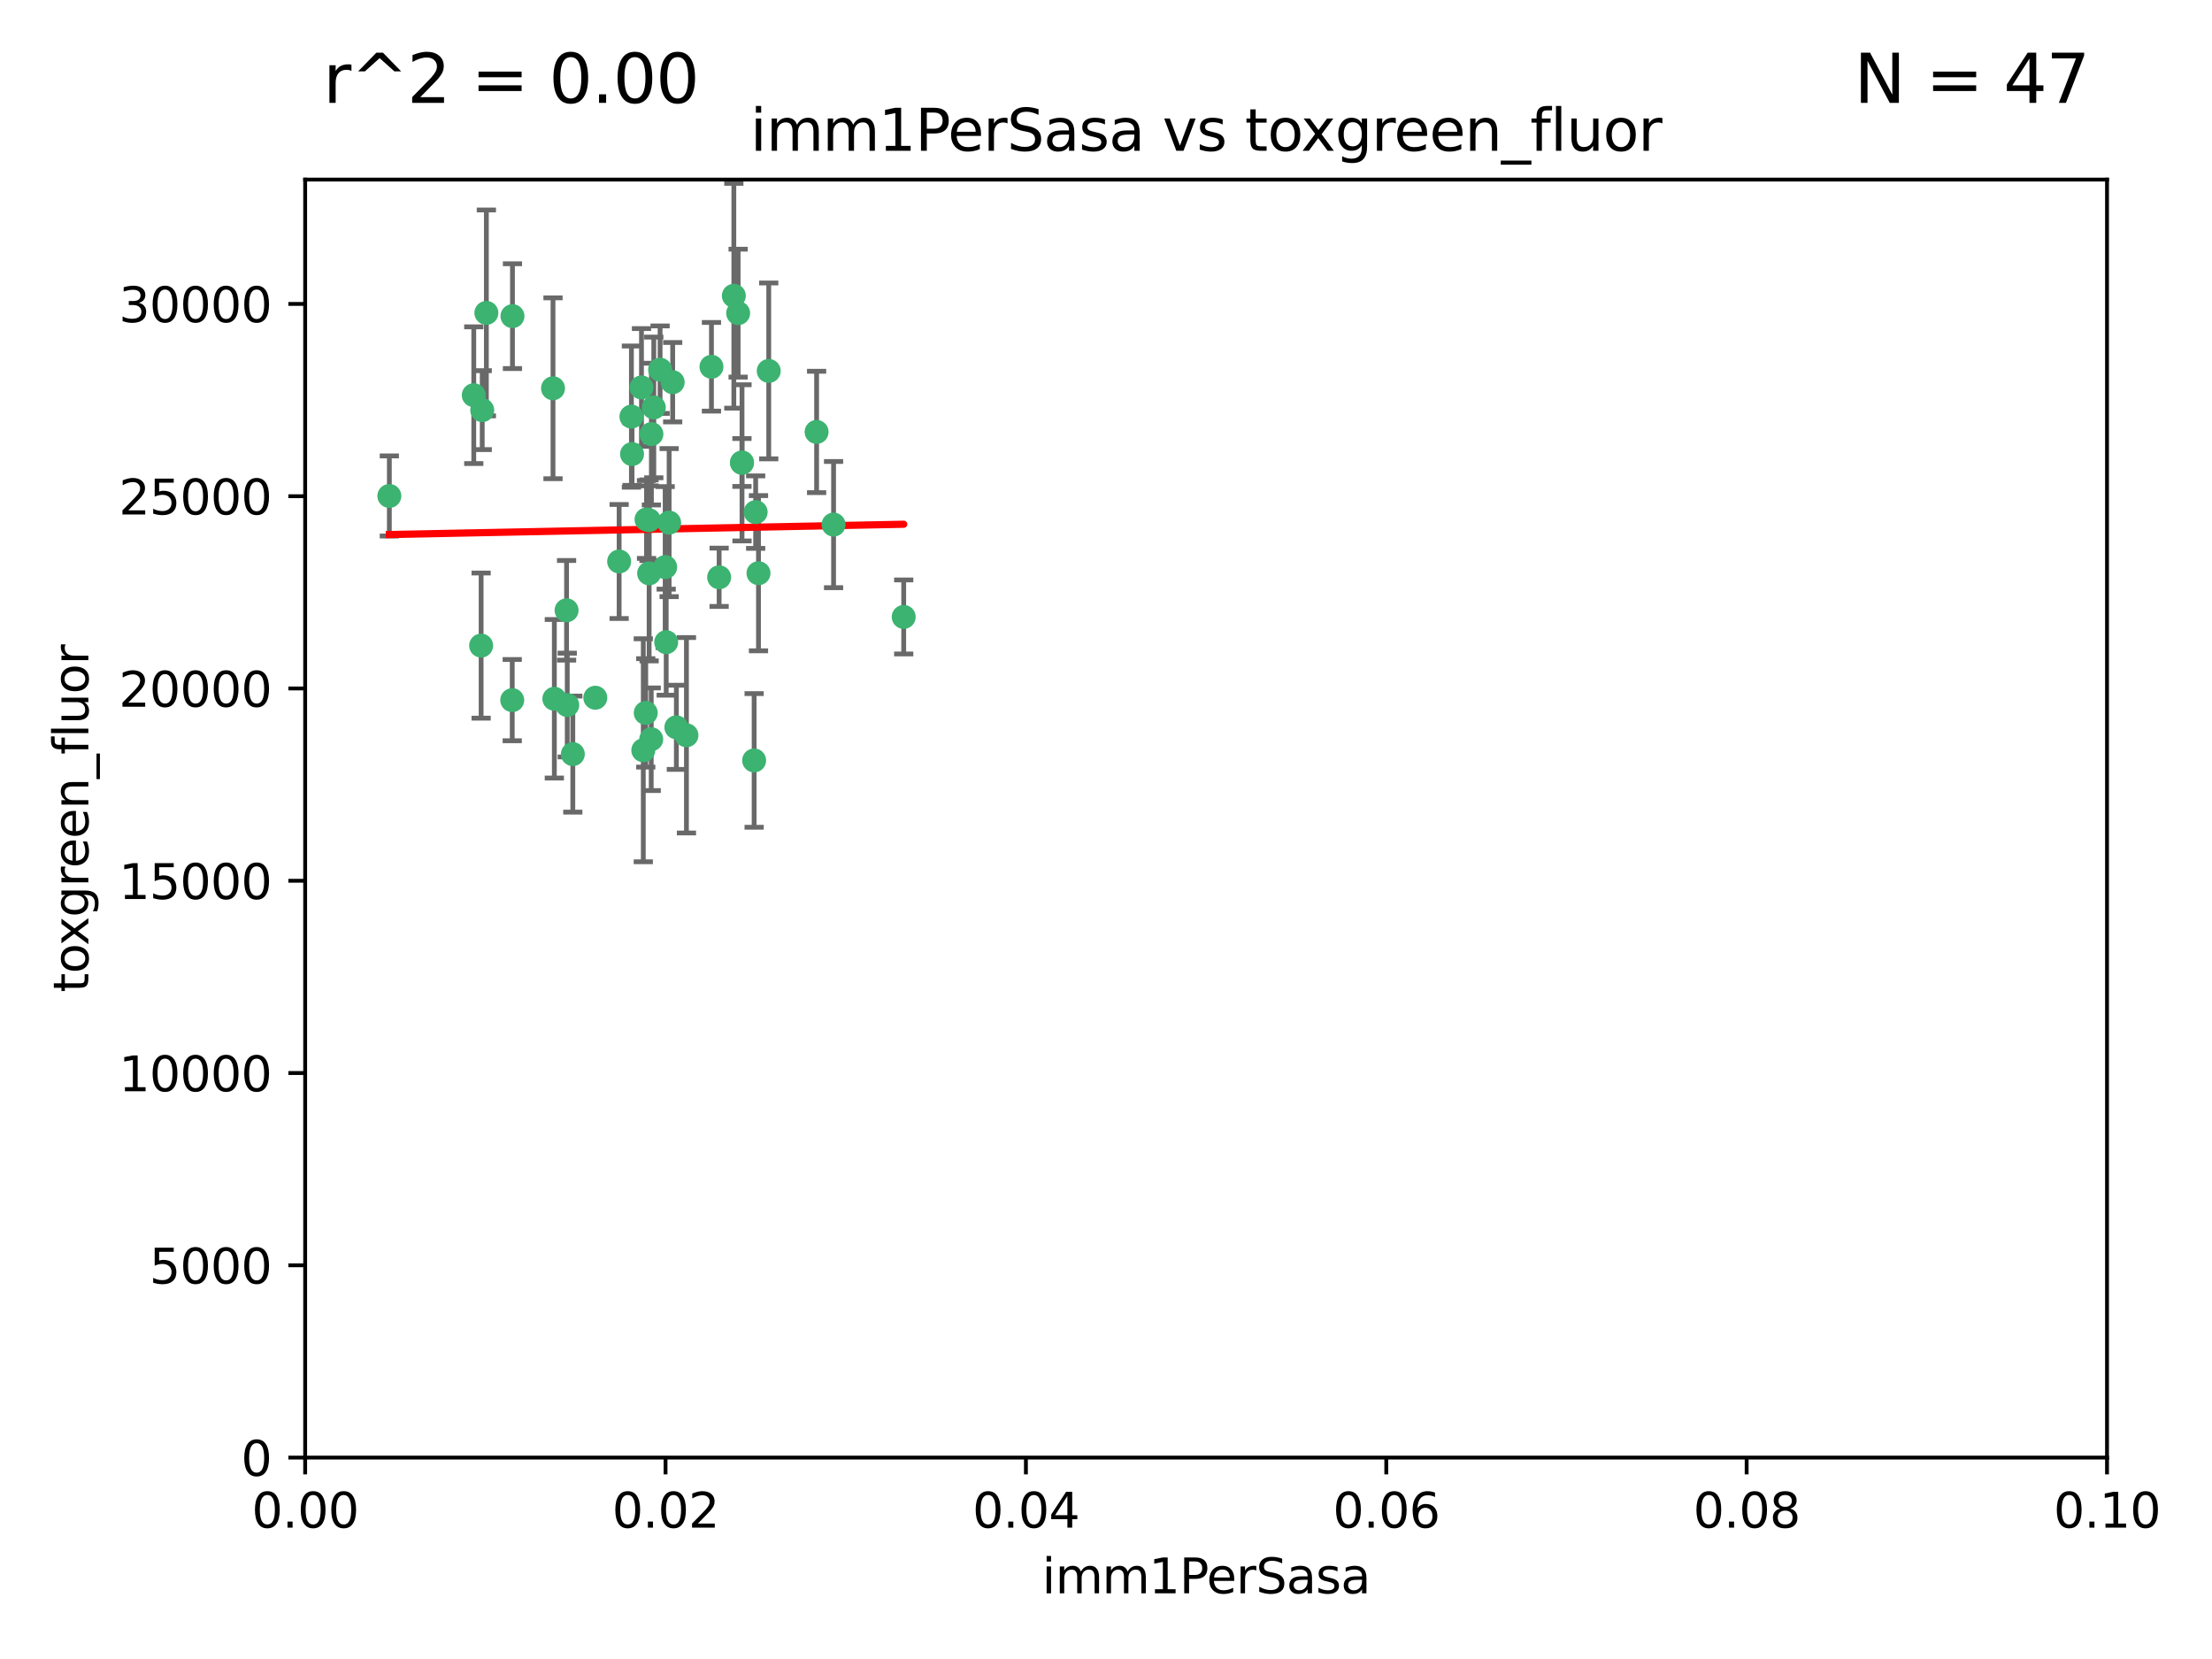 <?xml version="1.0" encoding="utf-8" standalone="no"?>
<!DOCTYPE svg PUBLIC "-//W3C//DTD SVG 1.1//EN"
  "http://www.w3.org/Graphics/SVG/1.1/DTD/svg11.dtd">
<svg xmlns:xlink="http://www.w3.org/1999/xlink" width="460.8pt" height="345.6pt" viewBox="0 0 460.8 345.6" xmlns="http://www.w3.org/2000/svg" version="1.1">
 <defs>
  <style type="text/css">*{stroke-linejoin: round; stroke-linecap: butt}</style>
 </defs>
 <g id="figure_1">
  <g id="patch_1">
   <path d="M 0 345.6 
L 460.8 345.6 
L 460.8 0 
L 0 0 
z
" style="fill: #ffffff"/>
  </g>
  <g id="axes_1">
   <g id="patch_2">
    <path d="M 63.571 303.64 
L 438.93 303.64 
L 438.93 37.411 
L 63.571 37.411 
z
" style="fill: #ffffff"/>
   </g>
   <g id="PathCollection_1">
    <defs>
     <path id="mbdd10bec56" d="M 0 1.118 
C 0.297 1.118 0.581 1 0.791 0.791 
C 1 0.581 1.118 0.297 1.118 0 
C 1.118 -0.297 1 -0.581 0.791 -0.791 
C 0.581 -1 0.297 -1.118 0 -1.118 
C -0.297 -1.118 -0.581 -1 -0.791 -0.791 
C -1 -0.581 -1.118 -0.297 -1.118 0 
C -1.118 0.297 -1 0.581 -0.791 0.791 
C -0.581 1 -0.297 1.118 0 1.118 
z
" style="stroke: #3cb371"/>
    </defs>
    <g clip-path="url(#pacd5c36d85)">
     <use xlink:href="#mbdd10bec56" x="81.107" y="103.319" style="fill: #3cb371; stroke: #3cb371"/>
     <use xlink:href="#mbdd10bec56" x="101.319" y="65.184" style="fill: #3cb371; stroke: #3cb371"/>
     <use xlink:href="#mbdd10bec56" x="100.458" y="85.438" style="fill: #3cb371; stroke: #3cb371"/>
     <use xlink:href="#mbdd10bec56" x="100.227" y="134.491" style="fill: #3cb371; stroke: #3cb371"/>
     <use xlink:href="#mbdd10bec56" x="98.695" y="82.326" style="fill: #3cb371; stroke: #3cb371"/>
     <use xlink:href="#mbdd10bec56" x="148.21" y="76.407" style="fill: #3cb371; stroke: #3cb371"/>
     <use xlink:href="#mbdd10bec56" x="106.757" y="65.86" style="fill: #3cb371; stroke: #3cb371"/>
     <use xlink:href="#mbdd10bec56" x="134.683" y="108.214" style="fill: #3cb371; stroke: #3cb371"/>
     <use xlink:href="#mbdd10bec56" x="135.699" y="90.426" style="fill: #3cb371; stroke: #3cb371"/>
     <use xlink:href="#mbdd10bec56" x="138.568" y="118.137" style="fill: #3cb371; stroke: #3cb371"/>
     <use xlink:href="#mbdd10bec56" x="152.872" y="61.614" style="fill: #3cb371; stroke: #3cb371"/>
     <use xlink:href="#mbdd10bec56" x="118.027" y="127.138" style="fill: #3cb371; stroke: #3cb371"/>
     <use xlink:href="#mbdd10bec56" x="115.202" y="80.887" style="fill: #3cb371; stroke: #3cb371"/>
     <use xlink:href="#mbdd10bec56" x="135.226" y="119.44" style="fill: #3cb371; stroke: #3cb371"/>
     <use xlink:href="#mbdd10bec56" x="124.016" y="145.351" style="fill: #3cb371; stroke: #3cb371"/>
     <use xlink:href="#mbdd10bec56" x="131.665" y="94.593" style="fill: #3cb371; stroke: #3cb371"/>
     <use xlink:href="#mbdd10bec56" x="135.196" y="108.37" style="fill: #3cb371; stroke: #3cb371"/>
     <use xlink:href="#mbdd10bec56" x="157.418" y="106.684" style="fill: #3cb371; stroke: #3cb371"/>
     <use xlink:href="#mbdd10bec56" x="137.51" y="77.01" style="fill: #3cb371; stroke: #3cb371"/>
     <use xlink:href="#mbdd10bec56" x="106.707" y="145.851" style="fill: #3cb371; stroke: #3cb371"/>
     <use xlink:href="#mbdd10bec56" x="131.536" y="86.787" style="fill: #3cb371; stroke: #3cb371"/>
     <use xlink:href="#mbdd10bec56" x="136.196" y="84.877" style="fill: #3cb371; stroke: #3cb371"/>
     <use xlink:href="#mbdd10bec56" x="140.132" y="79.621" style="fill: #3cb371; stroke: #3cb371"/>
     <use xlink:href="#mbdd10bec56" x="119.328" y="157.094" style="fill: #3cb371; stroke: #3cb371"/>
     <use xlink:href="#mbdd10bec56" x="160.144" y="77.272" style="fill: #3cb371; stroke: #3cb371"/>
     <use xlink:href="#mbdd10bec56" x="139.392" y="108.872" style="fill: #3cb371; stroke: #3cb371"/>
     <use xlink:href="#mbdd10bec56" x="154.563" y="96.341" style="fill: #3cb371; stroke: #3cb371"/>
     <use xlink:href="#mbdd10bec56" x="158.007" y="119.409" style="fill: #3cb371; stroke: #3cb371"/>
     <use xlink:href="#mbdd10bec56" x="153.769" y="65.233" style="fill: #3cb371; stroke: #3cb371"/>
     <use xlink:href="#mbdd10bec56" x="149.81" y="120.261" style="fill: #3cb371; stroke: #3cb371"/>
     <use xlink:href="#mbdd10bec56" x="118.169" y="146.874" style="fill: #3cb371; stroke: #3cb371"/>
     <use xlink:href="#mbdd10bec56" x="154.575" y="96.418" style="fill: #3cb371; stroke: #3cb371"/>
     <use xlink:href="#mbdd10bec56" x="133.632" y="80.711" style="fill: #3cb371; stroke: #3cb371"/>
     <use xlink:href="#mbdd10bec56" x="170.113" y="89.982" style="fill: #3cb371; stroke: #3cb371"/>
     <use xlink:href="#mbdd10bec56" x="128.977" y="116.968" style="fill: #3cb371; stroke: #3cb371"/>
     <use xlink:href="#mbdd10bec56" x="188.259" y="128.518" style="fill: #3cb371; stroke: #3cb371"/>
     <use xlink:href="#mbdd10bec56" x="134.52" y="148.507" style="fill: #3cb371; stroke: #3cb371"/>
     <use xlink:href="#mbdd10bec56" x="142.999" y="153.171" style="fill: #3cb371; stroke: #3cb371"/>
     <use xlink:href="#mbdd10bec56" x="157.1" y="158.411" style="fill: #3cb371; stroke: #3cb371"/>
     <use xlink:href="#mbdd10bec56" x="173.648" y="109.281" style="fill: #3cb371; stroke: #3cb371"/>
     <use xlink:href="#mbdd10bec56" x="140.899" y="151.512" style="fill: #3cb371; stroke: #3cb371"/>
     <use xlink:href="#mbdd10bec56" x="115.48" y="145.567" style="fill: #3cb371; stroke: #3cb371"/>
     <use xlink:href="#mbdd10bec56" x="134.01" y="156.293" style="fill: #3cb371; stroke: #3cb371"/>
     <use xlink:href="#mbdd10bec56" x="138.782" y="133.776" style="fill: #3cb371; stroke: #3cb371"/>
     <use xlink:href="#mbdd10bec56" x="135.66" y="153.996" style="fill: #3cb371; stroke: #3cb371"/>
    </g>
   </g>
   <g id="matplotlib.axis_1">
    <g id="xtick_1">
     <g id="line2d_1">
      <defs>
       <path id="md7cecacd09" d="M 0 0 
L 0 3.5 
" style="stroke: #000000; stroke-width: 0.8"/>
      </defs>
      <g>
       <use xlink:href="#md7cecacd09" x="63.571" y="303.64" style="stroke: #000000; stroke-width: 0.8"/>
      </g>
     </g>
     <g id="text_1">
      <!-- 0.00 -->
      <g transform="translate(52.438 318.238)scale(0.1 -0.1)">
       <defs>
        <path id="DejaVuSans-30" d="M 2034 4250 
Q 1547 4250 1301 3770 
Q 1056 3291 1056 2328 
Q 1056 1369 1301 889 
Q 1547 409 2034 409 
Q 2525 409 2770 889 
Q 3016 1369 3016 2328 
Q 3016 3291 2770 3770 
Q 2525 4250 2034 4250 
z
M 2034 4750 
Q 2819 4750 3233 4129 
Q 3647 3509 3647 2328 
Q 3647 1150 3233 529 
Q 2819 -91 2034 -91 
Q 1250 -91 836 529 
Q 422 1150 422 2328 
Q 422 3509 836 4129 
Q 1250 4750 2034 4750 
z
" transform="scale(0.016)"/>
        <path id="DejaVuSans-2e" d="M 684 794 
L 1344 794 
L 1344 0 
L 684 0 
L 684 794 
z
" transform="scale(0.016)"/>
       </defs>
       <use xlink:href="#DejaVuSans-30"/>
       <use xlink:href="#DejaVuSans-2e" x="63.623"/>
       <use xlink:href="#DejaVuSans-30" x="95.41"/>
       <use xlink:href="#DejaVuSans-30" x="159.033"/>
      </g>
     </g>
    </g>
    <g id="xtick_2">
     <g id="line2d_2">
      <g>
       <use xlink:href="#md7cecacd09" x="138.643" y="303.64" style="stroke: #000000; stroke-width: 0.8"/>
      </g>
     </g>
     <g id="text_2">
      <!-- 0.02 -->
      <g transform="translate(127.51 318.238)scale(0.1 -0.1)">
       <defs>
        <path id="DejaVuSans-32" d="M 1228 531 
L 3431 531 
L 3431 0 
L 469 0 
L 469 531 
Q 828 903 1448 1529 
Q 2069 2156 2228 2338 
Q 2531 2678 2651 2914 
Q 2772 3150 2772 3378 
Q 2772 3750 2511 3984 
Q 2250 4219 1831 4219 
Q 1534 4219 1204 4116 
Q 875 4013 500 3803 
L 500 4441 
Q 881 4594 1212 4672 
Q 1544 4750 1819 4750 
Q 2544 4750 2975 4387 
Q 3406 4025 3406 3419 
Q 3406 3131 3298 2873 
Q 3191 2616 2906 2266 
Q 2828 2175 2409 1742 
Q 1991 1309 1228 531 
z
" transform="scale(0.016)"/>
       </defs>
       <use xlink:href="#DejaVuSans-30"/>
       <use xlink:href="#DejaVuSans-2e" x="63.623"/>
       <use xlink:href="#DejaVuSans-30" x="95.41"/>
       <use xlink:href="#DejaVuSans-32" x="159.033"/>
      </g>
     </g>
    </g>
    <g id="xtick_3">
     <g id="line2d_3">
      <g>
       <use xlink:href="#md7cecacd09" x="213.715" y="303.64" style="stroke: #000000; stroke-width: 0.8"/>
      </g>
     </g>
     <g id="text_3">
      <!-- 0.04 -->
      <g transform="translate(202.582 318.238)scale(0.1 -0.1)">
       <defs>
        <path id="DejaVuSans-34" d="M 2419 4116 
L 825 1625 
L 2419 1625 
L 2419 4116 
z
M 2253 4666 
L 3047 4666 
L 3047 1625 
L 3713 1625 
L 3713 1100 
L 3047 1100 
L 3047 0 
L 2419 0 
L 2419 1100 
L 313 1100 
L 313 1709 
L 2253 4666 
z
" transform="scale(0.016)"/>
       </defs>
       <use xlink:href="#DejaVuSans-30"/>
       <use xlink:href="#DejaVuSans-2e" x="63.623"/>
       <use xlink:href="#DejaVuSans-30" x="95.41"/>
       <use xlink:href="#DejaVuSans-34" x="159.033"/>
      </g>
     </g>
    </g>
    <g id="xtick_4">
     <g id="line2d_4">
      <g>
       <use xlink:href="#md7cecacd09" x="288.786" y="303.64" style="stroke: #000000; stroke-width: 0.8"/>
      </g>
     </g>
     <g id="text_4">
      <!-- 0.06 -->
      <g transform="translate(277.654 318.238)scale(0.1 -0.1)">
       <defs>
        <path id="DejaVuSans-36" d="M 2113 2584 
Q 1688 2584 1439 2293 
Q 1191 2003 1191 1497 
Q 1191 994 1439 701 
Q 1688 409 2113 409 
Q 2538 409 2786 701 
Q 3034 994 3034 1497 
Q 3034 2003 2786 2293 
Q 2538 2584 2113 2584 
z
M 3366 4563 
L 3366 3988 
Q 3128 4100 2886 4159 
Q 2644 4219 2406 4219 
Q 1781 4219 1451 3797 
Q 1122 3375 1075 2522 
Q 1259 2794 1537 2939 
Q 1816 3084 2150 3084 
Q 2853 3084 3261 2657 
Q 3669 2231 3669 1497 
Q 3669 778 3244 343 
Q 2819 -91 2113 -91 
Q 1303 -91 875 529 
Q 447 1150 447 2328 
Q 447 3434 972 4092 
Q 1497 4750 2381 4750 
Q 2619 4750 2861 4703 
Q 3103 4656 3366 4563 
z
" transform="scale(0.016)"/>
       </defs>
       <use xlink:href="#DejaVuSans-30"/>
       <use xlink:href="#DejaVuSans-2e" x="63.623"/>
       <use xlink:href="#DejaVuSans-30" x="95.41"/>
       <use xlink:href="#DejaVuSans-36" x="159.033"/>
      </g>
     </g>
    </g>
    <g id="xtick_5">
     <g id="line2d_5">
      <g>
       <use xlink:href="#md7cecacd09" x="363.858" y="303.64" style="stroke: #000000; stroke-width: 0.8"/>
      </g>
     </g>
     <g id="text_5">
      <!-- 0.08 -->
      <g transform="translate(352.725 318.238)scale(0.1 -0.1)">
       <defs>
        <path id="DejaVuSans-38" d="M 2034 2216 
Q 1584 2216 1326 1975 
Q 1069 1734 1069 1313 
Q 1069 891 1326 650 
Q 1584 409 2034 409 
Q 2484 409 2743 651 
Q 3003 894 3003 1313 
Q 3003 1734 2745 1975 
Q 2488 2216 2034 2216 
z
M 1403 2484 
Q 997 2584 770 2862 
Q 544 3141 544 3541 
Q 544 4100 942 4425 
Q 1341 4750 2034 4750 
Q 2731 4750 3128 4425 
Q 3525 4100 3525 3541 
Q 3525 3141 3298 2862 
Q 3072 2584 2669 2484 
Q 3125 2378 3379 2068 
Q 3634 1759 3634 1313 
Q 3634 634 3220 271 
Q 2806 -91 2034 -91 
Q 1263 -91 848 271 
Q 434 634 434 1313 
Q 434 1759 690 2068 
Q 947 2378 1403 2484 
z
M 1172 3481 
Q 1172 3119 1398 2916 
Q 1625 2713 2034 2713 
Q 2441 2713 2670 2916 
Q 2900 3119 2900 3481 
Q 2900 3844 2670 4047 
Q 2441 4250 2034 4250 
Q 1625 4250 1398 4047 
Q 1172 3844 1172 3481 
z
" transform="scale(0.016)"/>
       </defs>
       <use xlink:href="#DejaVuSans-30"/>
       <use xlink:href="#DejaVuSans-2e" x="63.623"/>
       <use xlink:href="#DejaVuSans-30" x="95.41"/>
       <use xlink:href="#DejaVuSans-38" x="159.033"/>
      </g>
     </g>
    </g>
    <g id="xtick_6">
     <g id="line2d_6">
      <g>
       <use xlink:href="#md7cecacd09" x="438.93" y="303.64" style="stroke: #000000; stroke-width: 0.8"/>
      </g>
     </g>
     <g id="text_6">
      <!-- 0.10 -->
      <g transform="translate(427.797 318.238)scale(0.1 -0.1)">
       <defs>
        <path id="DejaVuSans-31" d="M 794 531 
L 1825 531 
L 1825 4091 
L 703 3866 
L 703 4441 
L 1819 4666 
L 2450 4666 
L 2450 531 
L 3481 531 
L 3481 0 
L 794 0 
L 794 531 
z
" transform="scale(0.016)"/>
       </defs>
       <use xlink:href="#DejaVuSans-30"/>
       <use xlink:href="#DejaVuSans-2e" x="63.623"/>
       <use xlink:href="#DejaVuSans-31" x="95.41"/>
       <use xlink:href="#DejaVuSans-30" x="159.033"/>
      </g>
     </g>
    </g>
    <g id="text_7">
     <!-- imm1PerSasa -->
     <g transform="translate(217.067 331.917)scale(0.1 -0.1)">
      <defs>
       <path id="DejaVuSans-69" d="M 603 3500 
L 1178 3500 
L 1178 0 
L 603 0 
L 603 3500 
z
M 603 4863 
L 1178 4863 
L 1178 4134 
L 603 4134 
L 603 4863 
z
" transform="scale(0.016)"/>
       <path id="DejaVuSans-6d" d="M 3328 2828 
Q 3544 3216 3844 3400 
Q 4144 3584 4550 3584 
Q 5097 3584 5394 3201 
Q 5691 2819 5691 2113 
L 5691 0 
L 5113 0 
L 5113 2094 
Q 5113 2597 4934 2840 
Q 4756 3084 4391 3084 
Q 3944 3084 3684 2787 
Q 3425 2491 3425 1978 
L 3425 0 
L 2847 0 
L 2847 2094 
Q 2847 2600 2669 2842 
Q 2491 3084 2119 3084 
Q 1678 3084 1418 2786 
Q 1159 2488 1159 1978 
L 1159 0 
L 581 0 
L 581 3500 
L 1159 3500 
L 1159 2956 
Q 1356 3278 1631 3431 
Q 1906 3584 2284 3584 
Q 2666 3584 2933 3390 
Q 3200 3197 3328 2828 
z
" transform="scale(0.016)"/>
       <path id="DejaVuSans-50" d="M 1259 4147 
L 1259 2394 
L 2053 2394 
Q 2494 2394 2734 2622 
Q 2975 2850 2975 3272 
Q 2975 3691 2734 3919 
Q 2494 4147 2053 4147 
L 1259 4147 
z
M 628 4666 
L 2053 4666 
Q 2838 4666 3239 4311 
Q 3641 3956 3641 3272 
Q 3641 2581 3239 2228 
Q 2838 1875 2053 1875 
L 1259 1875 
L 1259 0 
L 628 0 
L 628 4666 
z
" transform="scale(0.016)"/>
       <path id="DejaVuSans-65" d="M 3597 1894 
L 3597 1613 
L 953 1613 
Q 991 1019 1311 708 
Q 1631 397 2203 397 
Q 2534 397 2845 478 
Q 3156 559 3463 722 
L 3463 178 
Q 3153 47 2828 -22 
Q 2503 -91 2169 -91 
Q 1331 -91 842 396 
Q 353 884 353 1716 
Q 353 2575 817 3079 
Q 1281 3584 2069 3584 
Q 2775 3584 3186 3129 
Q 3597 2675 3597 1894 
z
M 3022 2063 
Q 3016 2534 2758 2815 
Q 2500 3097 2075 3097 
Q 1594 3097 1305 2825 
Q 1016 2553 972 2059 
L 3022 2063 
z
" transform="scale(0.016)"/>
       <path id="DejaVuSans-72" d="M 2631 2963 
Q 2534 3019 2420 3045 
Q 2306 3072 2169 3072 
Q 1681 3072 1420 2755 
Q 1159 2438 1159 1844 
L 1159 0 
L 581 0 
L 581 3500 
L 1159 3500 
L 1159 2956 
Q 1341 3275 1631 3429 
Q 1922 3584 2338 3584 
Q 2397 3584 2469 3576 
Q 2541 3569 2628 3553 
L 2631 2963 
z
" transform="scale(0.016)"/>
       <path id="DejaVuSans-53" d="M 3425 4513 
L 3425 3897 
Q 3066 4069 2747 4153 
Q 2428 4238 2131 4238 
Q 1616 4238 1336 4038 
Q 1056 3838 1056 3469 
Q 1056 3159 1242 3001 
Q 1428 2844 1947 2747 
L 2328 2669 
Q 3034 2534 3370 2195 
Q 3706 1856 3706 1288 
Q 3706 609 3251 259 
Q 2797 -91 1919 -91 
Q 1588 -91 1214 -16 
Q 841 59 441 206 
L 441 856 
Q 825 641 1194 531 
Q 1563 422 1919 422 
Q 2459 422 2753 634 
Q 3047 847 3047 1241 
Q 3047 1584 2836 1778 
Q 2625 1972 2144 2069 
L 1759 2144 
Q 1053 2284 737 2584 
Q 422 2884 422 3419 
Q 422 4038 858 4394 
Q 1294 4750 2059 4750 
Q 2388 4750 2728 4690 
Q 3069 4631 3425 4513 
z
" transform="scale(0.016)"/>
       <path id="DejaVuSans-61" d="M 2194 1759 
Q 1497 1759 1228 1600 
Q 959 1441 959 1056 
Q 959 750 1161 570 
Q 1363 391 1709 391 
Q 2188 391 2477 730 
Q 2766 1069 2766 1631 
L 2766 1759 
L 2194 1759 
z
M 3341 1997 
L 3341 0 
L 2766 0 
L 2766 531 
Q 2569 213 2275 61 
Q 1981 -91 1556 -91 
Q 1019 -91 701 211 
Q 384 513 384 1019 
Q 384 1609 779 1909 
Q 1175 2209 1959 2209 
L 2766 2209 
L 2766 2266 
Q 2766 2663 2505 2880 
Q 2244 3097 1772 3097 
Q 1472 3097 1187 3025 
Q 903 2953 641 2809 
L 641 3341 
Q 956 3463 1253 3523 
Q 1550 3584 1831 3584 
Q 2591 3584 2966 3190 
Q 3341 2797 3341 1997 
z
" transform="scale(0.016)"/>
       <path id="DejaVuSans-73" d="M 2834 3397 
L 2834 2853 
Q 2591 2978 2328 3040 
Q 2066 3103 1784 3103 
Q 1356 3103 1142 2972 
Q 928 2841 928 2578 
Q 928 2378 1081 2264 
Q 1234 2150 1697 2047 
L 1894 2003 
Q 2506 1872 2764 1633 
Q 3022 1394 3022 966 
Q 3022 478 2636 193 
Q 2250 -91 1575 -91 
Q 1294 -91 989 -36 
Q 684 19 347 128 
L 347 722 
Q 666 556 975 473 
Q 1284 391 1588 391 
Q 1994 391 2212 530 
Q 2431 669 2431 922 
Q 2431 1156 2273 1281 
Q 2116 1406 1581 1522 
L 1381 1569 
Q 847 1681 609 1914 
Q 372 2147 372 2553 
Q 372 3047 722 3315 
Q 1072 3584 1716 3584 
Q 2034 3584 2315 3537 
Q 2597 3491 2834 3397 
z
" transform="scale(0.016)"/>
      </defs>
      <use xlink:href="#DejaVuSans-69"/>
      <use xlink:href="#DejaVuSans-6d" x="27.783"/>
      <use xlink:href="#DejaVuSans-6d" x="125.195"/>
      <use xlink:href="#DejaVuSans-31" x="222.607"/>
      <use xlink:href="#DejaVuSans-50" x="286.23"/>
      <use xlink:href="#DejaVuSans-65" x="342.908"/>
      <use xlink:href="#DejaVuSans-72" x="404.432"/>
      <use xlink:href="#DejaVuSans-53" x="445.545"/>
      <use xlink:href="#DejaVuSans-61" x="509.021"/>
      <use xlink:href="#DejaVuSans-73" x="570.301"/>
      <use xlink:href="#DejaVuSans-61" x="622.4"/>
     </g>
    </g>
   </g>
   <g id="matplotlib.axis_2">
    <g id="ytick_1">
     <g id="line2d_7">
      <defs>
       <path id="mdedf5cbca9" d="M 0 0 
L -3.5 0 
" style="stroke: #000000; stroke-width: 0.8"/>
      </defs>
      <g>
       <use xlink:href="#mdedf5cbca9" x="63.571" y="303.64" style="stroke: #000000; stroke-width: 0.8"/>
      </g>
     </g>
     <g id="text_8">
      <!-- 0 -->
      <g transform="translate(50.209 307.439)scale(0.1 -0.1)">
       <use xlink:href="#DejaVuSans-30"/>
      </g>
     </g>
    </g>
    <g id="ytick_2">
     <g id="line2d_8">
      <g>
       <use xlink:href="#mdedf5cbca9" x="63.571" y="263.586" style="stroke: #000000; stroke-width: 0.8"/>
      </g>
     </g>
     <g id="text_9">
      <!-- 5000 -->
      <g transform="translate(31.121 267.385)scale(0.1 -0.1)">
       <defs>
        <path id="DejaVuSans-35" d="M 691 4666 
L 3169 4666 
L 3169 4134 
L 1269 4134 
L 1269 2991 
Q 1406 3038 1543 3061 
Q 1681 3084 1819 3084 
Q 2600 3084 3056 2656 
Q 3513 2228 3513 1497 
Q 3513 744 3044 326 
Q 2575 -91 1722 -91 
Q 1428 -91 1123 -41 
Q 819 9 494 109 
L 494 744 
Q 775 591 1075 516 
Q 1375 441 1709 441 
Q 2250 441 2565 725 
Q 2881 1009 2881 1497 
Q 2881 1984 2565 2268 
Q 2250 2553 1709 2553 
Q 1456 2553 1204 2497 
Q 953 2441 691 2322 
L 691 4666 
z
" transform="scale(0.016)"/>
       </defs>
       <use xlink:href="#DejaVuSans-35"/>
       <use xlink:href="#DejaVuSans-30" x="63.623"/>
       <use xlink:href="#DejaVuSans-30" x="127.246"/>
       <use xlink:href="#DejaVuSans-30" x="190.869"/>
      </g>
     </g>
    </g>
    <g id="ytick_3">
     <g id="line2d_9">
      <g>
       <use xlink:href="#mdedf5cbca9" x="63.571" y="223.532" style="stroke: #000000; stroke-width: 0.8"/>
      </g>
     </g>
     <g id="text_10">
      <!-- 10000 -->
      <g transform="translate(24.759 227.331)scale(0.1 -0.1)">
       <use xlink:href="#DejaVuSans-31"/>
       <use xlink:href="#DejaVuSans-30" x="63.623"/>
       <use xlink:href="#DejaVuSans-30" x="127.246"/>
       <use xlink:href="#DejaVuSans-30" x="190.869"/>
       <use xlink:href="#DejaVuSans-30" x="254.492"/>
      </g>
     </g>
    </g>
    <g id="ytick_4">
     <g id="line2d_10">
      <g>
       <use xlink:href="#mdedf5cbca9" x="63.571" y="183.478" style="stroke: #000000; stroke-width: 0.8"/>
      </g>
     </g>
     <g id="text_11">
      <!-- 15000 -->
      <g transform="translate(24.759 187.278)scale(0.1 -0.1)">
       <use xlink:href="#DejaVuSans-31"/>
       <use xlink:href="#DejaVuSans-35" x="63.623"/>
       <use xlink:href="#DejaVuSans-30" x="127.246"/>
       <use xlink:href="#DejaVuSans-30" x="190.869"/>
       <use xlink:href="#DejaVuSans-30" x="254.492"/>
      </g>
     </g>
    </g>
    <g id="ytick_5">
     <g id="line2d_11">
      <g>
       <use xlink:href="#mdedf5cbca9" x="63.571" y="143.424" style="stroke: #000000; stroke-width: 0.8"/>
      </g>
     </g>
     <g id="text_12">
      <!-- 20000 -->
      <g transform="translate(24.759 147.224)scale(0.1 -0.1)">
       <use xlink:href="#DejaVuSans-32"/>
       <use xlink:href="#DejaVuSans-30" x="63.623"/>
       <use xlink:href="#DejaVuSans-30" x="127.246"/>
       <use xlink:href="#DejaVuSans-30" x="190.869"/>
       <use xlink:href="#DejaVuSans-30" x="254.492"/>
      </g>
     </g>
    </g>
    <g id="ytick_6">
     <g id="line2d_12">
      <g>
       <use xlink:href="#mdedf5cbca9" x="63.571" y="103.371" style="stroke: #000000; stroke-width: 0.8"/>
      </g>
     </g>
     <g id="text_13">
      <!-- 25000 -->
      <g transform="translate(24.759 107.17)scale(0.1 -0.1)">
       <use xlink:href="#DejaVuSans-32"/>
       <use xlink:href="#DejaVuSans-35" x="63.623"/>
       <use xlink:href="#DejaVuSans-30" x="127.246"/>
       <use xlink:href="#DejaVuSans-30" x="190.869"/>
       <use xlink:href="#DejaVuSans-30" x="254.492"/>
      </g>
     </g>
    </g>
    <g id="ytick_7">
     <g id="line2d_13">
      <g>
       <use xlink:href="#mdedf5cbca9" x="63.571" y="63.317" style="stroke: #000000; stroke-width: 0.8"/>
      </g>
     </g>
     <g id="text_14">
      <!-- 30000 -->
      <g transform="translate(24.759 67.116)scale(0.1 -0.1)">
       <defs>
        <path id="DejaVuSans-33" d="M 2597 2516 
Q 3050 2419 3304 2112 
Q 3559 1806 3559 1356 
Q 3559 666 3084 287 
Q 2609 -91 1734 -91 
Q 1441 -91 1130 -33 
Q 819 25 488 141 
L 488 750 
Q 750 597 1062 519 
Q 1375 441 1716 441 
Q 2309 441 2620 675 
Q 2931 909 2931 1356 
Q 2931 1769 2642 2001 
Q 2353 2234 1838 2234 
L 1294 2234 
L 1294 2753 
L 1863 2753 
Q 2328 2753 2575 2939 
Q 2822 3125 2822 3475 
Q 2822 3834 2567 4026 
Q 2313 4219 1838 4219 
Q 1578 4219 1281 4162 
Q 984 4106 628 3988 
L 628 4550 
Q 988 4650 1302 4700 
Q 1616 4750 1894 4750 
Q 2613 4750 3031 4423 
Q 3450 4097 3450 3541 
Q 3450 3153 3228 2886 
Q 3006 2619 2597 2516 
z
" transform="scale(0.016)"/>
       </defs>
       <use xlink:href="#DejaVuSans-33"/>
       <use xlink:href="#DejaVuSans-30" x="63.623"/>
       <use xlink:href="#DejaVuSans-30" x="127.246"/>
       <use xlink:href="#DejaVuSans-30" x="190.869"/>
       <use xlink:href="#DejaVuSans-30" x="254.492"/>
      </g>
     </g>
    </g>
    <g id="text_15">
     <!-- toxgreen_fluor -->
     <g transform="translate(18.401 206.72)rotate(-90)scale(0.1 -0.1)">
      <defs>
       <path id="DejaVuSans-74" d="M 1172 4494 
L 1172 3500 
L 2356 3500 
L 2356 3053 
L 1172 3053 
L 1172 1153 
Q 1172 725 1289 603 
Q 1406 481 1766 481 
L 2356 481 
L 2356 0 
L 1766 0 
Q 1100 0 847 248 
Q 594 497 594 1153 
L 594 3053 
L 172 3053 
L 172 3500 
L 594 3500 
L 594 4494 
L 1172 4494 
z
" transform="scale(0.016)"/>
       <path id="DejaVuSans-6f" d="M 1959 3097 
Q 1497 3097 1228 2736 
Q 959 2375 959 1747 
Q 959 1119 1226 758 
Q 1494 397 1959 397 
Q 2419 397 2687 759 
Q 2956 1122 2956 1747 
Q 2956 2369 2687 2733 
Q 2419 3097 1959 3097 
z
M 1959 3584 
Q 2709 3584 3137 3096 
Q 3566 2609 3566 1747 
Q 3566 888 3137 398 
Q 2709 -91 1959 -91 
Q 1206 -91 779 398 
Q 353 888 353 1747 
Q 353 2609 779 3096 
Q 1206 3584 1959 3584 
z
" transform="scale(0.016)"/>
       <path id="DejaVuSans-78" d="M 3513 3500 
L 2247 1797 
L 3578 0 
L 2900 0 
L 1881 1375 
L 863 0 
L 184 0 
L 1544 1831 
L 300 3500 
L 978 3500 
L 1906 2253 
L 2834 3500 
L 3513 3500 
z
" transform="scale(0.016)"/>
       <path id="DejaVuSans-67" d="M 2906 1791 
Q 2906 2416 2648 2759 
Q 2391 3103 1925 3103 
Q 1463 3103 1205 2759 
Q 947 2416 947 1791 
Q 947 1169 1205 825 
Q 1463 481 1925 481 
Q 2391 481 2648 825 
Q 2906 1169 2906 1791 
z
M 3481 434 
Q 3481 -459 3084 -895 
Q 2688 -1331 1869 -1331 
Q 1566 -1331 1297 -1286 
Q 1028 -1241 775 -1147 
L 775 -588 
Q 1028 -725 1275 -790 
Q 1522 -856 1778 -856 
Q 2344 -856 2625 -561 
Q 2906 -266 2906 331 
L 2906 616 
Q 2728 306 2450 153 
Q 2172 0 1784 0 
Q 1141 0 747 490 
Q 353 981 353 1791 
Q 353 2603 747 3093 
Q 1141 3584 1784 3584 
Q 2172 3584 2450 3431 
Q 2728 3278 2906 2969 
L 2906 3500 
L 3481 3500 
L 3481 434 
z
" transform="scale(0.016)"/>
       <path id="DejaVuSans-6e" d="M 3513 2113 
L 3513 0 
L 2938 0 
L 2938 2094 
Q 2938 2591 2744 2837 
Q 2550 3084 2163 3084 
Q 1697 3084 1428 2787 
Q 1159 2491 1159 1978 
L 1159 0 
L 581 0 
L 581 3500 
L 1159 3500 
L 1159 2956 
Q 1366 3272 1645 3428 
Q 1925 3584 2291 3584 
Q 2894 3584 3203 3211 
Q 3513 2838 3513 2113 
z
" transform="scale(0.016)"/>
       <path id="DejaVuSans-5f" d="M 3263 -1063 
L 3263 -1509 
L -63 -1509 
L -63 -1063 
L 3263 -1063 
z
" transform="scale(0.016)"/>
       <path id="DejaVuSans-66" d="M 2375 4863 
L 2375 4384 
L 1825 4384 
Q 1516 4384 1395 4259 
Q 1275 4134 1275 3809 
L 1275 3500 
L 2222 3500 
L 2222 3053 
L 1275 3053 
L 1275 0 
L 697 0 
L 697 3053 
L 147 3053 
L 147 3500 
L 697 3500 
L 697 3744 
Q 697 4328 969 4595 
Q 1241 4863 1831 4863 
L 2375 4863 
z
" transform="scale(0.016)"/>
       <path id="DejaVuSans-6c" d="M 603 4863 
L 1178 4863 
L 1178 0 
L 603 0 
L 603 4863 
z
" transform="scale(0.016)"/>
       <path id="DejaVuSans-75" d="M 544 1381 
L 544 3500 
L 1119 3500 
L 1119 1403 
Q 1119 906 1312 657 
Q 1506 409 1894 409 
Q 2359 409 2629 706 
Q 2900 1003 2900 1516 
L 2900 3500 
L 3475 3500 
L 3475 0 
L 2900 0 
L 2900 538 
Q 2691 219 2414 64 
Q 2138 -91 1772 -91 
Q 1169 -91 856 284 
Q 544 659 544 1381 
z
M 1991 3584 
L 1991 3584 
z
" transform="scale(0.016)"/>
      </defs>
      <use xlink:href="#DejaVuSans-74"/>
      <use xlink:href="#DejaVuSans-6f" x="39.209"/>
      <use xlink:href="#DejaVuSans-78" x="97.266"/>
      <use xlink:href="#DejaVuSans-67" x="156.445"/>
      <use xlink:href="#DejaVuSans-72" x="219.922"/>
      <use xlink:href="#DejaVuSans-65" x="258.785"/>
      <use xlink:href="#DejaVuSans-65" x="320.309"/>
      <use xlink:href="#DejaVuSans-6e" x="381.832"/>
      <use xlink:href="#DejaVuSans-5f" x="445.211"/>
      <use xlink:href="#DejaVuSans-66" x="495.211"/>
      <use xlink:href="#DejaVuSans-6c" x="530.416"/>
      <use xlink:href="#DejaVuSans-75" x="558.199"/>
      <use xlink:href="#DejaVuSans-6f" x="621.578"/>
      <use xlink:href="#DejaVuSans-72" x="682.76"/>
     </g>
    </g>
   </g>
   <g id="LineCollection_1">
    <path d="M 81.107 111.662 
L 81.107 94.976 
" clip-path="url(#pacd5c36d85)" style="fill: none; stroke: #696969"/>
    <path d="M 101.319 86.629 
L 101.319 43.739 
" clip-path="url(#pacd5c36d85)" style="fill: none; stroke: #696969"/>
    <path d="M 100.458 93.658 
L 100.458 77.218 
" clip-path="url(#pacd5c36d85)" style="fill: none; stroke: #696969"/>
    <path d="M 100.227 149.606 
L 100.227 119.375 
" clip-path="url(#pacd5c36d85)" style="fill: none; stroke: #696969"/>
    <path d="M 98.695 96.567 
L 98.695 68.086 
" clip-path="url(#pacd5c36d85)" style="fill: none; stroke: #696969"/>
    <path d="M 148.21 85.641 
L 148.21 67.173 
" clip-path="url(#pacd5c36d85)" style="fill: none; stroke: #696969"/>
    <path d="M 106.757 76.775 
L 106.757 54.946 
" clip-path="url(#pacd5c36d85)" style="fill: none; stroke: #696969"/>
    <path d="M 134.683 116.326 
L 134.683 100.101 
" clip-path="url(#pacd5c36d85)" style="fill: none; stroke: #696969"/>
    <path d="M 135.699 105.189 
L 135.699 75.663 
" clip-path="url(#pacd5c36d85)" style="fill: none; stroke: #696969"/>
    <path d="M 138.568 134.902 
L 138.568 101.371 
" clip-path="url(#pacd5c36d85)" style="fill: none; stroke: #696969"/>
    <path d="M 152.872 85.029 
L 152.872 38.199 
" clip-path="url(#pacd5c36d85)" style="fill: none; stroke: #696969"/>
    <path d="M 118.027 137.518 
L 118.027 116.759 
" clip-path="url(#pacd5c36d85)" style="fill: none; stroke: #696969"/>
    <path d="M 115.202 99.727 
L 115.202 62.047 
" clip-path="url(#pacd5c36d85)" style="fill: none; stroke: #696969"/>
    <path d="M 135.226 137.675 
L 135.226 101.206 
" clip-path="url(#pacd5c36d85)" style="fill: none; stroke: #696969"/>
    <path d="M 124.016 145.95 
L 124.016 144.752 
" clip-path="url(#pacd5c36d85)" style="fill: none; stroke: #696969"/>
    <path d="M 131.665 101.108 
L 131.665 88.078 
" clip-path="url(#pacd5c36d85)" style="fill: none; stroke: #696969"/>
    <path d="M 135.196 116.773 
L 135.196 99.966 
" clip-path="url(#pacd5c36d85)" style="fill: none; stroke: #696969"/>
    <path d="M 157.418 114.235 
L 157.418 99.134 
" clip-path="url(#pacd5c36d85)" style="fill: none; stroke: #696969"/>
    <path d="M 137.51 86.119 
L 137.51 67.901 
" clip-path="url(#pacd5c36d85)" style="fill: none; stroke: #696969"/>
    <path d="M 106.707 154.314 
L 106.707 137.387 
" clip-path="url(#pacd5c36d85)" style="fill: none; stroke: #696969"/>
    <path d="M 131.536 101.495 
L 131.536 72.08 
" clip-path="url(#pacd5c36d85)" style="fill: none; stroke: #696969"/>
    <path d="M 136.196 99.526 
L 136.196 70.227 
" clip-path="url(#pacd5c36d85)" style="fill: none; stroke: #696969"/>
    <path d="M 140.132 87.894 
L 140.132 71.347 
" clip-path="url(#pacd5c36d85)" style="fill: none; stroke: #696969"/>
    <path d="M 119.328 169.182 
L 119.328 145.005 
" clip-path="url(#pacd5c36d85)" style="fill: none; stroke: #696969"/>
    <path d="M 160.144 95.589 
L 160.144 58.955 
" clip-path="url(#pacd5c36d85)" style="fill: none; stroke: #696969"/>
    <path d="M 139.392 124.294 
L 139.392 93.449 
" clip-path="url(#pacd5c36d85)" style="fill: none; stroke: #696969"/>
    <path d="M 154.563 101.329 
L 154.563 91.353 
" clip-path="url(#pacd5c36d85)" style="fill: none; stroke: #696969"/>
    <path d="M 158.007 135.574 
L 158.007 103.243 
" clip-path="url(#pacd5c36d85)" style="fill: none; stroke: #696969"/>
    <path d="M 153.769 78.556 
L 153.769 51.911 
" clip-path="url(#pacd5c36d85)" style="fill: none; stroke: #696969"/>
    <path d="M 149.81 126.332 
L 149.81 114.19 
" clip-path="url(#pacd5c36d85)" style="fill: none; stroke: #696969"/>
    <path d="M 118.169 157.684 
L 118.169 136.065 
" clip-path="url(#pacd5c36d85)" style="fill: none; stroke: #696969"/>
    <path d="M 154.575 112.691 
L 154.575 80.146 
" clip-path="url(#pacd5c36d85)" style="fill: none; stroke: #696969"/>
    <path d="M 133.632 92.975 
L 133.632 68.447 
" clip-path="url(#pacd5c36d85)" style="fill: none; stroke: #696969"/>
    <path d="M 170.113 102.623 
L 170.113 77.342 
" clip-path="url(#pacd5c36d85)" style="fill: none; stroke: #696969"/>
    <path d="M 128.977 128.842 
L 128.977 105.095 
" clip-path="url(#pacd5c36d85)" style="fill: none; stroke: #696969"/>
    <path d="M 188.259 136.228 
L 188.259 120.808 
" clip-path="url(#pacd5c36d85)" style="fill: none; stroke: #696969"/>
    <path d="M 134.52 159.798 
L 134.52 137.216 
" clip-path="url(#pacd5c36d85)" style="fill: none; stroke: #696969"/>
    <path d="M 142.999 173.526 
L 142.999 132.815 
" clip-path="url(#pacd5c36d85)" style="fill: none; stroke: #696969"/>
    <path d="M 157.1 172.333 
L 157.1 144.489 
" clip-path="url(#pacd5c36d85)" style="fill: none; stroke: #696969"/>
    <path d="M 173.648 122.425 
L 173.648 96.137 
" clip-path="url(#pacd5c36d85)" style="fill: none; stroke: #696969"/>
    <path d="M 140.899 160.28 
L 140.899 142.744 
" clip-path="url(#pacd5c36d85)" style="fill: none; stroke: #696969"/>
    <path d="M 115.48 162.081 
L 115.48 129.053 
" clip-path="url(#pacd5c36d85)" style="fill: none; stroke: #696969"/>
    <path d="M 134.01 179.519 
L 134.01 133.067 
" clip-path="url(#pacd5c36d85)" style="fill: none; stroke: #696969"/>
    <path d="M 138.782 144.817 
L 138.782 122.734 
" clip-path="url(#pacd5c36d85)" style="fill: none; stroke: #696969"/>
    <path d="M 135.66 164.686 
L 135.66 143.305 
" clip-path="url(#pacd5c36d85)" style="fill: none; stroke: #696969"/>
   </g>
   <g id="line2d_14">
    <defs>
     <path id="mfce05fda8d" d="M 2 0 
L -2 -0 
" style="stroke: #696969"/>
    </defs>
    <g clip-path="url(#pacd5c36d85)">
     <use xlink:href="#mfce05fda8d" x="81.107" y="111.662" style="fill: #696969; stroke: #696969"/>
     <use xlink:href="#mfce05fda8d" x="101.319" y="86.629" style="fill: #696969; stroke: #696969"/>
     <use xlink:href="#mfce05fda8d" x="100.458" y="93.658" style="fill: #696969; stroke: #696969"/>
     <use xlink:href="#mfce05fda8d" x="100.227" y="149.606" style="fill: #696969; stroke: #696969"/>
     <use xlink:href="#mfce05fda8d" x="98.695" y="96.567" style="fill: #696969; stroke: #696969"/>
     <use xlink:href="#mfce05fda8d" x="148.21" y="85.641" style="fill: #696969; stroke: #696969"/>
     <use xlink:href="#mfce05fda8d" x="106.757" y="76.775" style="fill: #696969; stroke: #696969"/>
     <use xlink:href="#mfce05fda8d" x="134.683" y="116.326" style="fill: #696969; stroke: #696969"/>
     <use xlink:href="#mfce05fda8d" x="135.699" y="105.189" style="fill: #696969; stroke: #696969"/>
     <use xlink:href="#mfce05fda8d" x="138.568" y="134.902" style="fill: #696969; stroke: #696969"/>
     <use xlink:href="#mfce05fda8d" x="152.872" y="85.029" style="fill: #696969; stroke: #696969"/>
     <use xlink:href="#mfce05fda8d" x="118.027" y="137.518" style="fill: #696969; stroke: #696969"/>
     <use xlink:href="#mfce05fda8d" x="115.202" y="99.727" style="fill: #696969; stroke: #696969"/>
     <use xlink:href="#mfce05fda8d" x="135.226" y="137.675" style="fill: #696969; stroke: #696969"/>
     <use xlink:href="#mfce05fda8d" x="124.016" y="145.95" style="fill: #696969; stroke: #696969"/>
     <use xlink:href="#mfce05fda8d" x="131.665" y="101.108" style="fill: #696969; stroke: #696969"/>
     <use xlink:href="#mfce05fda8d" x="135.196" y="116.773" style="fill: #696969; stroke: #696969"/>
     <use xlink:href="#mfce05fda8d" x="157.418" y="114.235" style="fill: #696969; stroke: #696969"/>
     <use xlink:href="#mfce05fda8d" x="137.51" y="86.119" style="fill: #696969; stroke: #696969"/>
     <use xlink:href="#mfce05fda8d" x="106.707" y="154.314" style="fill: #696969; stroke: #696969"/>
     <use xlink:href="#mfce05fda8d" x="131.536" y="101.495" style="fill: #696969; stroke: #696969"/>
     <use xlink:href="#mfce05fda8d" x="136.196" y="99.526" style="fill: #696969; stroke: #696969"/>
     <use xlink:href="#mfce05fda8d" x="140.132" y="87.894" style="fill: #696969; stroke: #696969"/>
     <use xlink:href="#mfce05fda8d" x="119.328" y="169.182" style="fill: #696969; stroke: #696969"/>
     <use xlink:href="#mfce05fda8d" x="160.144" y="95.589" style="fill: #696969; stroke: #696969"/>
     <use xlink:href="#mfce05fda8d" x="139.392" y="124.294" style="fill: #696969; stroke: #696969"/>
     <use xlink:href="#mfce05fda8d" x="154.563" y="101.329" style="fill: #696969; stroke: #696969"/>
     <use xlink:href="#mfce05fda8d" x="158.007" y="135.574" style="fill: #696969; stroke: #696969"/>
     <use xlink:href="#mfce05fda8d" x="153.769" y="78.556" style="fill: #696969; stroke: #696969"/>
     <use xlink:href="#mfce05fda8d" x="149.81" y="126.332" style="fill: #696969; stroke: #696969"/>
     <use xlink:href="#mfce05fda8d" x="118.169" y="157.684" style="fill: #696969; stroke: #696969"/>
     <use xlink:href="#mfce05fda8d" x="154.575" y="112.691" style="fill: #696969; stroke: #696969"/>
     <use xlink:href="#mfce05fda8d" x="133.632" y="92.975" style="fill: #696969; stroke: #696969"/>
     <use xlink:href="#mfce05fda8d" x="170.113" y="102.623" style="fill: #696969; stroke: #696969"/>
     <use xlink:href="#mfce05fda8d" x="128.977" y="128.842" style="fill: #696969; stroke: #696969"/>
     <use xlink:href="#mfce05fda8d" x="188.259" y="136.228" style="fill: #696969; stroke: #696969"/>
     <use xlink:href="#mfce05fda8d" x="134.52" y="159.798" style="fill: #696969; stroke: #696969"/>
     <use xlink:href="#mfce05fda8d" x="142.999" y="173.526" style="fill: #696969; stroke: #696969"/>
     <use xlink:href="#mfce05fda8d" x="157.1" y="172.333" style="fill: #696969; stroke: #696969"/>
     <use xlink:href="#mfce05fda8d" x="173.648" y="122.425" style="fill: #696969; stroke: #696969"/>
     <use xlink:href="#mfce05fda8d" x="140.899" y="160.28" style="fill: #696969; stroke: #696969"/>
     <use xlink:href="#mfce05fda8d" x="115.48" y="162.081" style="fill: #696969; stroke: #696969"/>
     <use xlink:href="#mfce05fda8d" x="134.01" y="179.519" style="fill: #696969; stroke: #696969"/>
     <use xlink:href="#mfce05fda8d" x="138.782" y="144.817" style="fill: #696969; stroke: #696969"/>
     <use xlink:href="#mfce05fda8d" x="135.66" y="164.686" style="fill: #696969; stroke: #696969"/>
    </g>
   </g>
   <g id="line2d_15">
    <g clip-path="url(#pacd5c36d85)">
     <use xlink:href="#mfce05fda8d" x="81.107" y="94.976" style="fill: #696969; stroke: #696969"/>
     <use xlink:href="#mfce05fda8d" x="101.319" y="43.739" style="fill: #696969; stroke: #696969"/>
     <use xlink:href="#mfce05fda8d" x="100.458" y="77.218" style="fill: #696969; stroke: #696969"/>
     <use xlink:href="#mfce05fda8d" x="100.227" y="119.375" style="fill: #696969; stroke: #696969"/>
     <use xlink:href="#mfce05fda8d" x="98.695" y="68.086" style="fill: #696969; stroke: #696969"/>
     <use xlink:href="#mfce05fda8d" x="148.21" y="67.173" style="fill: #696969; stroke: #696969"/>
     <use xlink:href="#mfce05fda8d" x="106.757" y="54.946" style="fill: #696969; stroke: #696969"/>
     <use xlink:href="#mfce05fda8d" x="134.683" y="100.101" style="fill: #696969; stroke: #696969"/>
     <use xlink:href="#mfce05fda8d" x="135.699" y="75.663" style="fill: #696969; stroke: #696969"/>
     <use xlink:href="#mfce05fda8d" x="138.568" y="101.371" style="fill: #696969; stroke: #696969"/>
     <use xlink:href="#mfce05fda8d" x="152.872" y="38.199" style="fill: #696969; stroke: #696969"/>
     <use xlink:href="#mfce05fda8d" x="118.027" y="116.759" style="fill: #696969; stroke: #696969"/>
     <use xlink:href="#mfce05fda8d" x="115.202" y="62.047" style="fill: #696969; stroke: #696969"/>
     <use xlink:href="#mfce05fda8d" x="135.226" y="101.206" style="fill: #696969; stroke: #696969"/>
     <use xlink:href="#mfce05fda8d" x="124.016" y="144.752" style="fill: #696969; stroke: #696969"/>
     <use xlink:href="#mfce05fda8d" x="131.665" y="88.078" style="fill: #696969; stroke: #696969"/>
     <use xlink:href="#mfce05fda8d" x="135.196" y="99.966" style="fill: #696969; stroke: #696969"/>
     <use xlink:href="#mfce05fda8d" x="157.418" y="99.134" style="fill: #696969; stroke: #696969"/>
     <use xlink:href="#mfce05fda8d" x="137.51" y="67.901" style="fill: #696969; stroke: #696969"/>
     <use xlink:href="#mfce05fda8d" x="106.707" y="137.387" style="fill: #696969; stroke: #696969"/>
     <use xlink:href="#mfce05fda8d" x="131.536" y="72.08" style="fill: #696969; stroke: #696969"/>
     <use xlink:href="#mfce05fda8d" x="136.196" y="70.227" style="fill: #696969; stroke: #696969"/>
     <use xlink:href="#mfce05fda8d" x="140.132" y="71.347" style="fill: #696969; stroke: #696969"/>
     <use xlink:href="#mfce05fda8d" x="119.328" y="145.005" style="fill: #696969; stroke: #696969"/>
     <use xlink:href="#mfce05fda8d" x="160.144" y="58.955" style="fill: #696969; stroke: #696969"/>
     <use xlink:href="#mfce05fda8d" x="139.392" y="93.449" style="fill: #696969; stroke: #696969"/>
     <use xlink:href="#mfce05fda8d" x="154.563" y="91.353" style="fill: #696969; stroke: #696969"/>
     <use xlink:href="#mfce05fda8d" x="158.007" y="103.243" style="fill: #696969; stroke: #696969"/>
     <use xlink:href="#mfce05fda8d" x="153.769" y="51.911" style="fill: #696969; stroke: #696969"/>
     <use xlink:href="#mfce05fda8d" x="149.81" y="114.19" style="fill: #696969; stroke: #696969"/>
     <use xlink:href="#mfce05fda8d" x="118.169" y="136.065" style="fill: #696969; stroke: #696969"/>
     <use xlink:href="#mfce05fda8d" x="154.575" y="80.146" style="fill: #696969; stroke: #696969"/>
     <use xlink:href="#mfce05fda8d" x="133.632" y="68.447" style="fill: #696969; stroke: #696969"/>
     <use xlink:href="#mfce05fda8d" x="170.113" y="77.342" style="fill: #696969; stroke: #696969"/>
     <use xlink:href="#mfce05fda8d" x="128.977" y="105.095" style="fill: #696969; stroke: #696969"/>
     <use xlink:href="#mfce05fda8d" x="188.259" y="120.808" style="fill: #696969; stroke: #696969"/>
     <use xlink:href="#mfce05fda8d" x="134.52" y="137.216" style="fill: #696969; stroke: #696969"/>
     <use xlink:href="#mfce05fda8d" x="142.999" y="132.815" style="fill: #696969; stroke: #696969"/>
     <use xlink:href="#mfce05fda8d" x="157.1" y="144.489" style="fill: #696969; stroke: #696969"/>
     <use xlink:href="#mfce05fda8d" x="173.648" y="96.137" style="fill: #696969; stroke: #696969"/>
     <use xlink:href="#mfce05fda8d" x="140.899" y="142.744" style="fill: #696969; stroke: #696969"/>
     <use xlink:href="#mfce05fda8d" x="115.48" y="129.053" style="fill: #696969; stroke: #696969"/>
     <use xlink:href="#mfce05fda8d" x="134.01" y="133.067" style="fill: #696969; stroke: #696969"/>
     <use xlink:href="#mfce05fda8d" x="138.782" y="122.734" style="fill: #696969; stroke: #696969"/>
     <use xlink:href="#mfce05fda8d" x="135.66" y="143.305" style="fill: #696969; stroke: #696969"/>
    </g>
   </g>
   <g id="line2d_16">
    <path d="M 81.107 111.353 
L 101.319 110.949 
L 100.458 110.966 
L 100.227 110.971 
L 98.695 111.001 
L 148.21 110.011 
L 106.757 110.84 
L 134.683 110.281 
L 135.699 110.261 
L 138.568 110.204 
L 152.872 109.918 
L 118.027 110.615 
L 115.202 110.671 
L 135.226 110.271 
L 124.016 110.495 
L 131.665 110.342 
L 135.196 110.271 
L 157.418 109.827 
L 137.51 110.225 
L 106.707 110.841 
L 131.536 110.344 
L 136.196 110.251 
L 140.132 110.172 
L 119.328 110.589 
L 160.144 109.772 
L 139.392 110.187 
L 154.563 109.884 
L 158.007 109.815 
L 153.769 109.9 
L 149.81 109.979 
L 118.169 110.612 
L 154.575 109.883 
L 133.632 110.302 
L 170.113 109.573 
L 128.977 110.396 
L 188.259 109.21 
L 134.52 110.285 
L 142.999 110.115 
L 157.1 109.833 
L 173.648 109.502 
L 140.899 110.157 
L 115.48 110.665 
L 134.01 110.295 
L 138.782 110.199 
L 135.66 110.262 
" clip-path="url(#pacd5c36d85)" style="fill: none; stroke: #ff0000; stroke-width: 1.5; stroke-linecap: square"/>
   </g>
   <g id="line2d_17">
    <defs>
     <path id="me3f83525c4" d="M 0 2 
C 0.53 2 1.039 1.789 1.414 1.414 
C 1.789 1.039 2 0.53 2 0 
C 2 -0.53 1.789 -1.039 1.414 -1.414 
C 1.039 -1.789 0.53 -2 0 -2 
C -0.53 -2 -1.039 -1.789 -1.414 -1.414 
C -1.789 -1.039 -2 -0.53 -2 0 
C -2 0.53 -1.789 1.039 -1.414 1.414 
C -1.039 1.789 -0.53 2 0 2 
z
" style="stroke: #3cb371"/>
    </defs>
    <g clip-path="url(#pacd5c36d85)">
     <use xlink:href="#me3f83525c4" x="81.107" y="103.319" style="fill: #3cb371; stroke: #3cb371"/>
     <use xlink:href="#me3f83525c4" x="101.319" y="65.184" style="fill: #3cb371; stroke: #3cb371"/>
     <use xlink:href="#me3f83525c4" x="100.458" y="85.438" style="fill: #3cb371; stroke: #3cb371"/>
     <use xlink:href="#me3f83525c4" x="100.227" y="134.491" style="fill: #3cb371; stroke: #3cb371"/>
     <use xlink:href="#me3f83525c4" x="98.695" y="82.326" style="fill: #3cb371; stroke: #3cb371"/>
     <use xlink:href="#me3f83525c4" x="148.21" y="76.407" style="fill: #3cb371; stroke: #3cb371"/>
     <use xlink:href="#me3f83525c4" x="106.757" y="65.86" style="fill: #3cb371; stroke: #3cb371"/>
     <use xlink:href="#me3f83525c4" x="134.683" y="108.214" style="fill: #3cb371; stroke: #3cb371"/>
     <use xlink:href="#me3f83525c4" x="135.699" y="90.426" style="fill: #3cb371; stroke: #3cb371"/>
     <use xlink:href="#me3f83525c4" x="138.568" y="118.137" style="fill: #3cb371; stroke: #3cb371"/>
     <use xlink:href="#me3f83525c4" x="152.872" y="61.614" style="fill: #3cb371; stroke: #3cb371"/>
     <use xlink:href="#me3f83525c4" x="118.027" y="127.138" style="fill: #3cb371; stroke: #3cb371"/>
     <use xlink:href="#me3f83525c4" x="115.202" y="80.887" style="fill: #3cb371; stroke: #3cb371"/>
     <use xlink:href="#me3f83525c4" x="135.226" y="119.44" style="fill: #3cb371; stroke: #3cb371"/>
     <use xlink:href="#me3f83525c4" x="124.016" y="145.351" style="fill: #3cb371; stroke: #3cb371"/>
     <use xlink:href="#me3f83525c4" x="131.665" y="94.593" style="fill: #3cb371; stroke: #3cb371"/>
     <use xlink:href="#me3f83525c4" x="135.196" y="108.37" style="fill: #3cb371; stroke: #3cb371"/>
     <use xlink:href="#me3f83525c4" x="157.418" y="106.684" style="fill: #3cb371; stroke: #3cb371"/>
     <use xlink:href="#me3f83525c4" x="137.51" y="77.01" style="fill: #3cb371; stroke: #3cb371"/>
     <use xlink:href="#me3f83525c4" x="106.707" y="145.851" style="fill: #3cb371; stroke: #3cb371"/>
     <use xlink:href="#me3f83525c4" x="131.536" y="86.787" style="fill: #3cb371; stroke: #3cb371"/>
     <use xlink:href="#me3f83525c4" x="136.196" y="84.877" style="fill: #3cb371; stroke: #3cb371"/>
     <use xlink:href="#me3f83525c4" x="140.132" y="79.621" style="fill: #3cb371; stroke: #3cb371"/>
     <use xlink:href="#me3f83525c4" x="119.328" y="157.094" style="fill: #3cb371; stroke: #3cb371"/>
     <use xlink:href="#me3f83525c4" x="160.144" y="77.272" style="fill: #3cb371; stroke: #3cb371"/>
     <use xlink:href="#me3f83525c4" x="139.392" y="108.872" style="fill: #3cb371; stroke: #3cb371"/>
     <use xlink:href="#me3f83525c4" x="154.563" y="96.341" style="fill: #3cb371; stroke: #3cb371"/>
     <use xlink:href="#me3f83525c4" x="158.007" y="119.409" style="fill: #3cb371; stroke: #3cb371"/>
     <use xlink:href="#me3f83525c4" x="153.769" y="65.233" style="fill: #3cb371; stroke: #3cb371"/>
     <use xlink:href="#me3f83525c4" x="149.81" y="120.261" style="fill: #3cb371; stroke: #3cb371"/>
     <use xlink:href="#me3f83525c4" x="118.169" y="146.874" style="fill: #3cb371; stroke: #3cb371"/>
     <use xlink:href="#me3f83525c4" x="154.575" y="96.418" style="fill: #3cb371; stroke: #3cb371"/>
     <use xlink:href="#me3f83525c4" x="133.632" y="80.711" style="fill: #3cb371; stroke: #3cb371"/>
     <use xlink:href="#me3f83525c4" x="170.113" y="89.982" style="fill: #3cb371; stroke: #3cb371"/>
     <use xlink:href="#me3f83525c4" x="128.977" y="116.968" style="fill: #3cb371; stroke: #3cb371"/>
     <use xlink:href="#me3f83525c4" x="188.259" y="128.518" style="fill: #3cb371; stroke: #3cb371"/>
     <use xlink:href="#me3f83525c4" x="134.52" y="148.507" style="fill: #3cb371; stroke: #3cb371"/>
     <use xlink:href="#me3f83525c4" x="142.999" y="153.171" style="fill: #3cb371; stroke: #3cb371"/>
     <use xlink:href="#me3f83525c4" x="157.1" y="158.411" style="fill: #3cb371; stroke: #3cb371"/>
     <use xlink:href="#me3f83525c4" x="173.648" y="109.281" style="fill: #3cb371; stroke: #3cb371"/>
     <use xlink:href="#me3f83525c4" x="140.899" y="151.512" style="fill: #3cb371; stroke: #3cb371"/>
     <use xlink:href="#me3f83525c4" x="115.48" y="145.567" style="fill: #3cb371; stroke: #3cb371"/>
     <use xlink:href="#me3f83525c4" x="134.01" y="156.293" style="fill: #3cb371; stroke: #3cb371"/>
     <use xlink:href="#me3f83525c4" x="138.782" y="133.776" style="fill: #3cb371; stroke: #3cb371"/>
     <use xlink:href="#me3f83525c4" x="135.66" y="153.996" style="fill: #3cb371; stroke: #3cb371"/>
    </g>
   </g>
   <g id="patch_3">
    <path d="M 63.571 303.64 
L 63.571 37.411 
" style="fill: none; stroke: #000000; stroke-width: 0.8; stroke-linejoin: miter; stroke-linecap: square"/>
   </g>
   <g id="patch_4">
    <path d="M 438.93 303.64 
L 438.93 37.411 
" style="fill: none; stroke: #000000; stroke-width: 0.8; stroke-linejoin: miter; stroke-linecap: square"/>
   </g>
   <g id="patch_5">
    <path d="M 63.571 303.64 
L 438.93 303.64 
" style="fill: none; stroke: #000000; stroke-width: 0.8; stroke-linejoin: miter; stroke-linecap: square"/>
   </g>
   <g id="patch_6">
    <path d="M 63.571 37.411 
L 438.93 37.411 
" style="fill: none; stroke: #000000; stroke-width: 0.8; stroke-linejoin: miter; stroke-linecap: square"/>
   </g>
   <g id="text_16">
    <!-- N = 47 -->
    <g transform="translate(386.257 21.426)scale(0.14 -0.14)">
     <defs>
      <path id="DejaVuSans-4e" d="M 628 4666 
L 1478 4666 
L 3547 763 
L 3547 4666 
L 4159 4666 
L 4159 0 
L 3309 0 
L 1241 3903 
L 1241 0 
L 628 0 
L 628 4666 
z
" transform="scale(0.016)"/>
      <path id="DejaVuSans-20" transform="scale(0.016)"/>
      <path id="DejaVuSans-3d" d="M 678 2906 
L 4684 2906 
L 4684 2381 
L 678 2381 
L 678 2906 
z
M 678 1631 
L 4684 1631 
L 4684 1100 
L 678 1100 
L 678 1631 
z
" transform="scale(0.016)"/>
      <path id="DejaVuSans-37" d="M 525 4666 
L 3525 4666 
L 3525 4397 
L 1831 0 
L 1172 0 
L 2766 4134 
L 525 4134 
L 525 4666 
z
" transform="scale(0.016)"/>
     </defs>
     <use xlink:href="#DejaVuSans-4e"/>
     <use xlink:href="#DejaVuSans-20" x="74.805"/>
     <use xlink:href="#DejaVuSans-3d" x="106.592"/>
     <use xlink:href="#DejaVuSans-20" x="190.381"/>
     <use xlink:href="#DejaVuSans-34" x="222.168"/>
     <use xlink:href="#DejaVuSans-37" x="285.791"/>
    </g>
   </g>
   <g id="text_17">
    <!-- r^2 = 0.00 -->
    <g transform="translate(67.325 21.426)scale(0.14 -0.14)">
     <defs>
      <path id="DejaVuSans-5e" d="M 2988 4666 
L 4684 2925 
L 4056 2925 
L 2681 4159 
L 1306 2925 
L 678 2925 
L 2375 4666 
L 2988 4666 
z
" transform="scale(0.016)"/>
     </defs>
     <use xlink:href="#DejaVuSans-72"/>
     <use xlink:href="#DejaVuSans-5e" x="41.113"/>
     <use xlink:href="#DejaVuSans-32" x="124.902"/>
     <use xlink:href="#DejaVuSans-20" x="188.525"/>
     <use xlink:href="#DejaVuSans-3d" x="220.312"/>
     <use xlink:href="#DejaVuSans-20" x="304.102"/>
     <use xlink:href="#DejaVuSans-30" x="335.889"/>
     <use xlink:href="#DejaVuSans-2e" x="399.512"/>
     <use xlink:href="#DejaVuSans-30" x="431.299"/>
     <use xlink:href="#DejaVuSans-30" x="494.922"/>
    </g>
   </g>
   <g id="text_18">
    <!-- imm1PerSasa vs toxgreen_fluor -->
    <g transform="translate(156.306 31.411)scale(0.12 -0.12)">
     <defs>
      <path id="DejaVuSans-76" d="M 191 3500 
L 800 3500 
L 1894 563 
L 2988 3500 
L 3597 3500 
L 2284 0 
L 1503 0 
L 191 3500 
z
" transform="scale(0.016)"/>
     </defs>
     <use xlink:href="#DejaVuSans-69"/>
     <use xlink:href="#DejaVuSans-6d" x="27.783"/>
     <use xlink:href="#DejaVuSans-6d" x="125.195"/>
     <use xlink:href="#DejaVuSans-31" x="222.607"/>
     <use xlink:href="#DejaVuSans-50" x="286.23"/>
     <use xlink:href="#DejaVuSans-65" x="342.908"/>
     <use xlink:href="#DejaVuSans-72" x="404.432"/>
     <use xlink:href="#DejaVuSans-53" x="445.545"/>
     <use xlink:href="#DejaVuSans-61" x="509.021"/>
     <use xlink:href="#DejaVuSans-73" x="570.301"/>
     <use xlink:href="#DejaVuSans-61" x="622.4"/>
     <use xlink:href="#DejaVuSans-20" x="683.68"/>
     <use xlink:href="#DejaVuSans-76" x="715.467"/>
     <use xlink:href="#DejaVuSans-73" x="774.646"/>
     <use xlink:href="#DejaVuSans-20" x="826.746"/>
     <use xlink:href="#DejaVuSans-74" x="858.533"/>
     <use xlink:href="#DejaVuSans-6f" x="897.742"/>
     <use xlink:href="#DejaVuSans-78" x="955.799"/>
     <use xlink:href="#DejaVuSans-67" x="1014.979"/>
     <use xlink:href="#DejaVuSans-72" x="1078.455"/>
     <use xlink:href="#DejaVuSans-65" x="1117.318"/>
     <use xlink:href="#DejaVuSans-65" x="1178.842"/>
     <use xlink:href="#DejaVuSans-6e" x="1240.365"/>
     <use xlink:href="#DejaVuSans-5f" x="1303.744"/>
     <use xlink:href="#DejaVuSans-66" x="1353.744"/>
     <use xlink:href="#DejaVuSans-6c" x="1388.949"/>
     <use xlink:href="#DejaVuSans-75" x="1416.732"/>
     <use xlink:href="#DejaVuSans-6f" x="1480.111"/>
     <use xlink:href="#DejaVuSans-72" x="1541.293"/>
    </g>
   </g>
  </g>
 </g>
 <defs>
  <clipPath id="pacd5c36d85">
   <rect x="63.571" y="37.411" width="375.359" height="266.229"/>
  </clipPath>
 </defs>
</svg>
